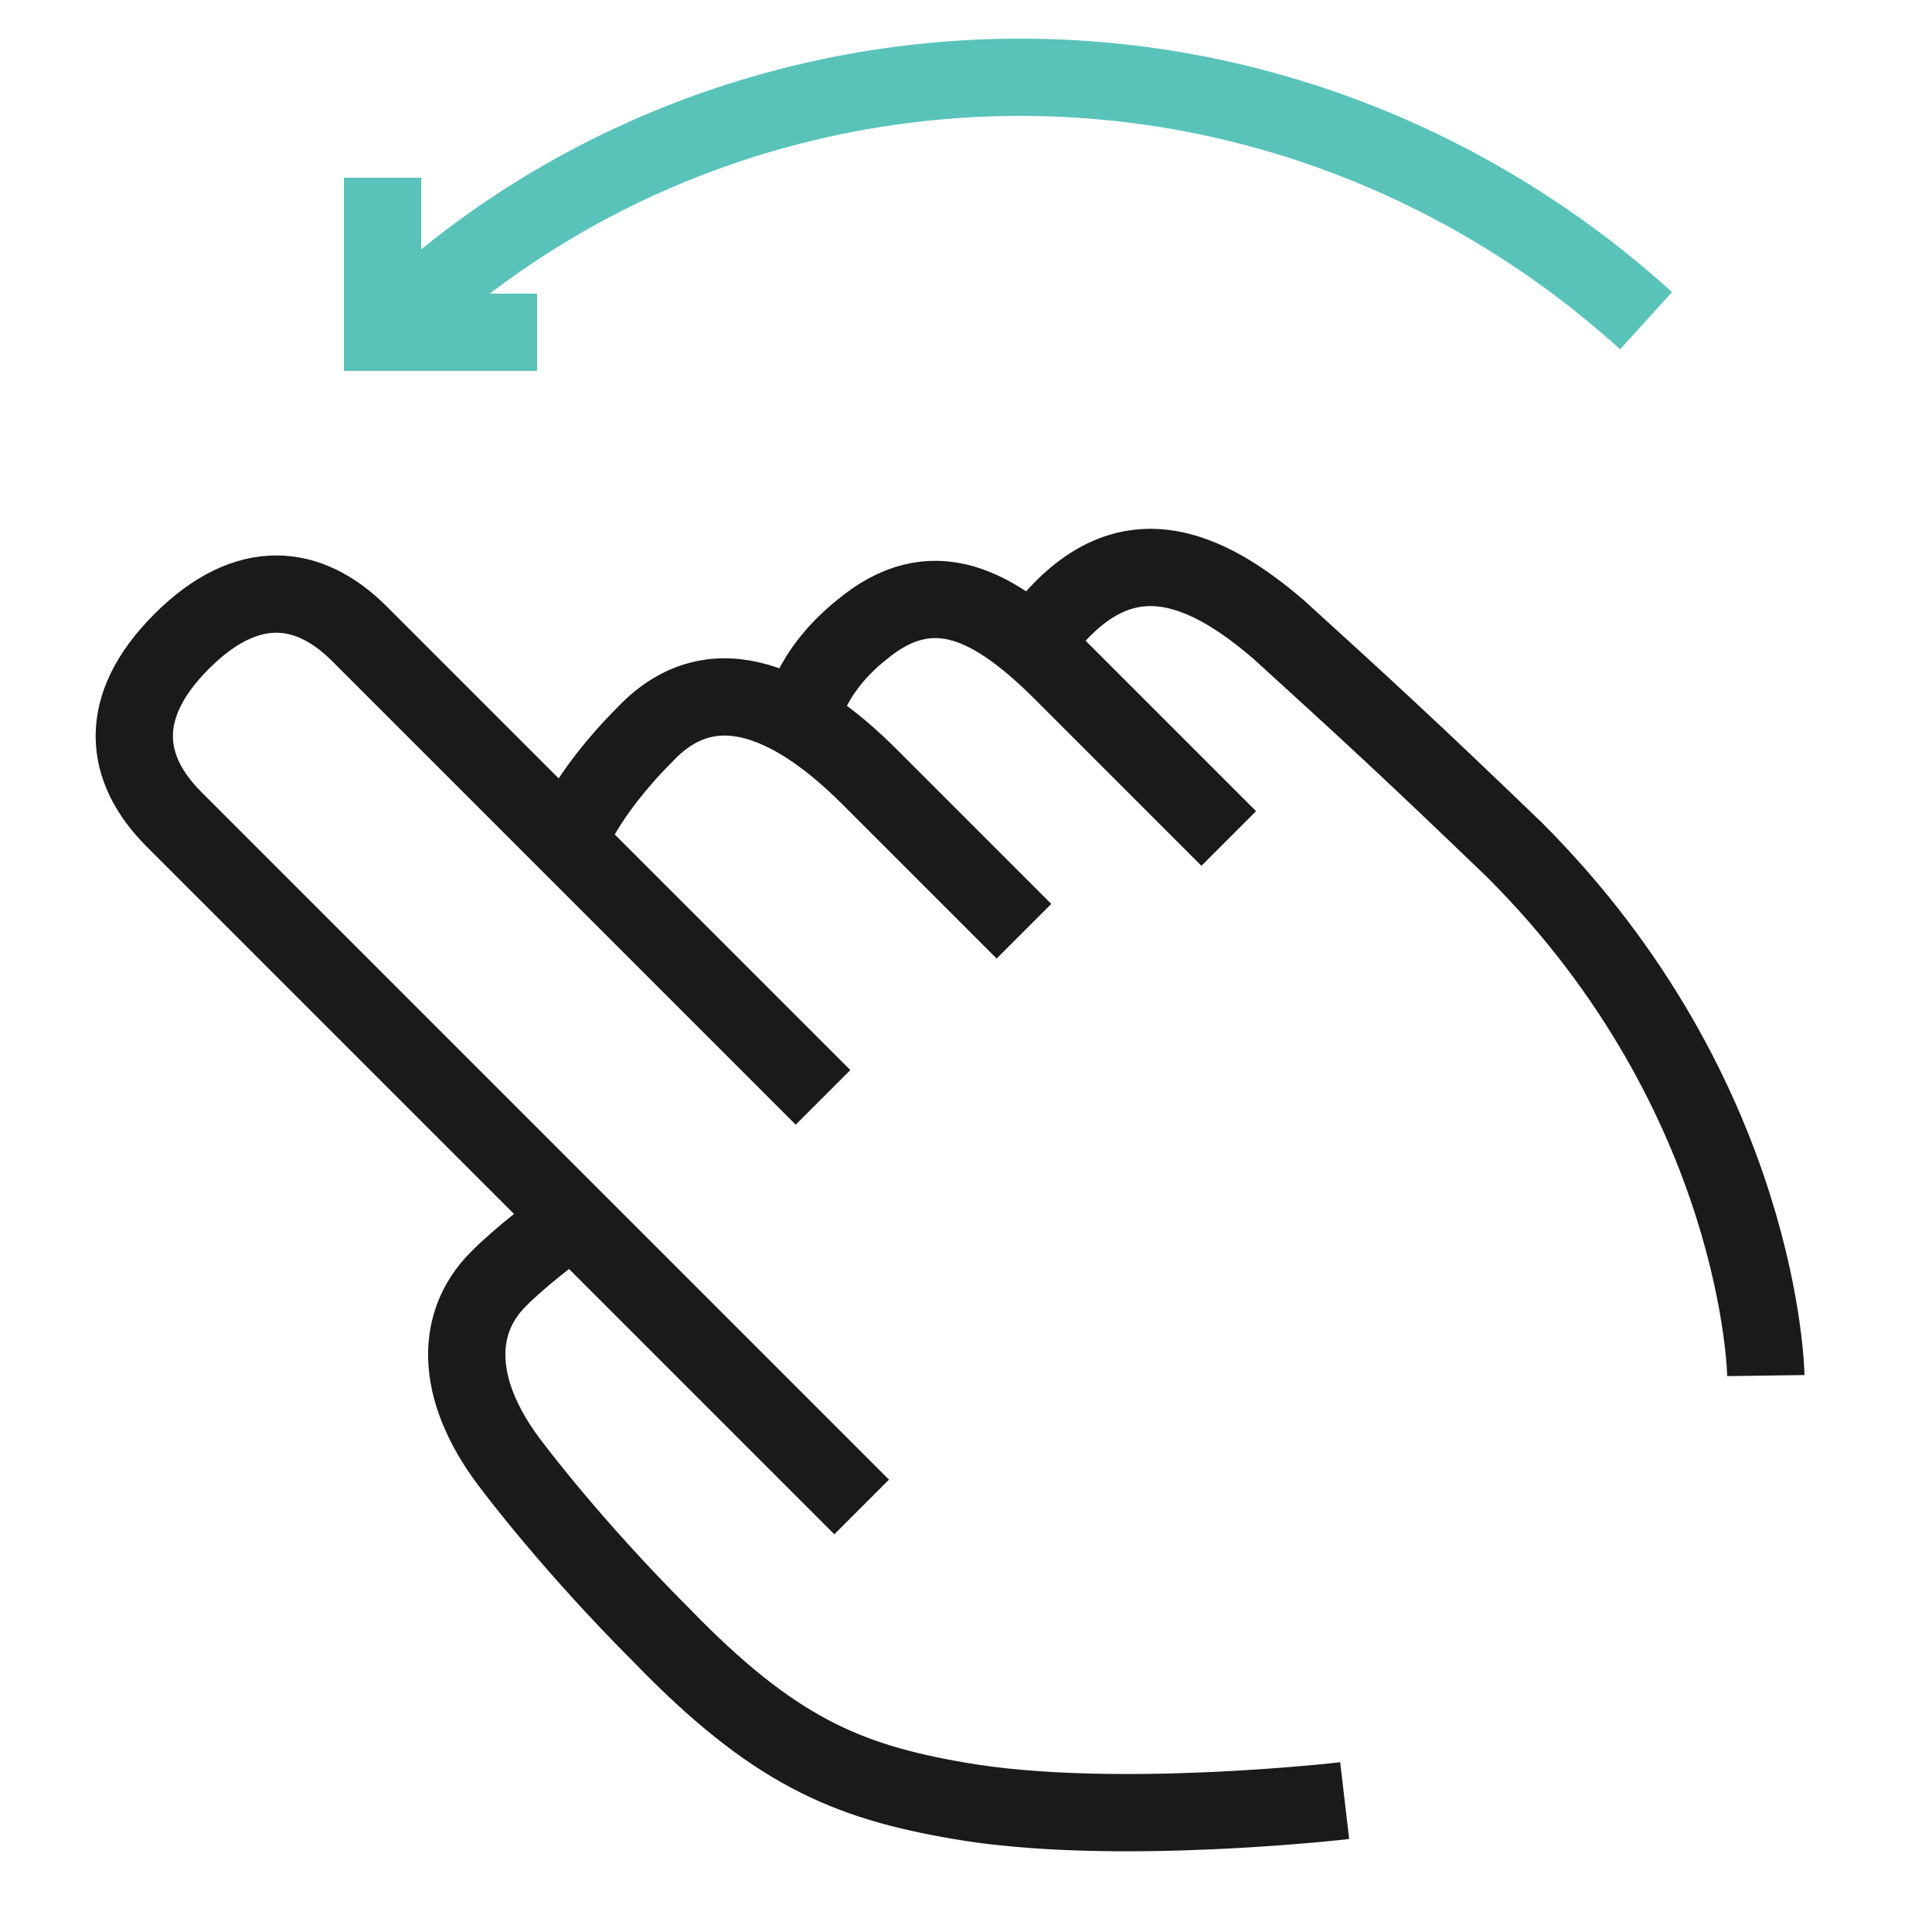 <svg xmlns="http://www.w3.org/2000/svg" xmlns:xlink="http://www.w3.org/1999/xlink" x="0" y="0" version="1.1" viewBox="0 0 50 50" xml:space="preserve" style="enable-background:new 0 0 50 50"><style type="text/css">.st0{display:none}.st1{display:inline}.st2,.st3{fill:none;stroke:#1a1a1a;stroke-width:2;stroke-miterlimit:10}.st3{stroke:#59c3ba}</style><g id="tap" class="st0"><g class="st1"><path d="M22.6,27V11c0-1.8-0.9-2.9-3.2-2.9s-3.2,1.2-3.2,2.9v23.7" class="st2"/><path d="M34.1,29.6v-5.7c0-2.4-0.6-4-2.7-4.2c-1.8-0.2-2.7,0.6-2.7,0.6" class="st2"/><path d="M34.1,22.9c3.2-0.5,4.2,1.2,4.4,4s0.2,4.3,0.2,7.8c0,8.5-4.7,13.4-4.7,13.4" class="st2"/><path d="M16,24.8c-0.3-0.1-1.3-0.2-2-0.2c-1.6,0-2.8,1.3-3,3.5c0,0-0.3,2.3-0.4,5.4c-0.1,4,0.6,5.7,2.2,8 c2.2,3.1,6.7,6.7,6.7,6.7" class="st2"/><path d="M28.9,27.6v-5.3c0-2.4-0.7-4.6-3.2-4.6c-2.1,0-3.2,0.6-3.2,0.6" class="st2"/><path d="M12.1,10.5c0-4,3.3-7.3,7.3-7.3s7.3,3.3,7.3,7.3" class="st3"/></g></g><g id="swipe"><g><path d="M21.3,28.4l-12-12c-1.3-1.3-2.9-1.5-4.6,0.2s-1.5,3.3-0.2,4.6l17.8,17.8" class="st2"/><path d="M31.8,21.7l-4.3-4.3c-1.8-1.8-3.4-2.6-5.2-1.1c-1.5,1.2-1.6,2.5-1.6,2.5" class="st2"/><path d="M26.8,16.6c2-2.8,4.1-2.2,6.3-0.3c2.2,2,3.4,3.1,6.1,5.7c6.4,6.4,6.5,13.6,6.5,13.6" class="st2"/><path d="M14.6,31.7c-0.3,0.2-1.1,0.8-1.7,1.4c-1.2,1.2-1.1,3,0.4,4.9c0,0,1.5,2,3.8,4.3c2.9,3,4.8,3.8,7.7,4.3 c4,0.7,10,0,10,0" class="st2"/><path d="M26.5,24.1l-4-4c-1.8-1.8-4-3-5.8-1.1c-1.6,1.6-2,2.8-2,2.8" class="st2"/><g><path d="M42.6,8.3C38.3,4.4,32.6,2,26.4,2s-12,2.4-16.2,6.4" class="st3"/><polyline points="13.9 8.6 9.9 8.6 9.9 4.6" class="st3"/></g></g></g><g id="press" class="st0"><g class="st1"><path d="M21.1,26.3v-16c0-1.8-0.9-2.9-3.2-2.9s-3.2,1.2-3.2,2.9V34" class="st2"/><path d="M32.6,28.9v-5.7c0-2.4-0.6-4-2.7-4.2c-1.8-0.2-2.7,0.6-2.7,0.6" class="st2"/><path d="M32.6,22.2c3.2-0.5,4.2,1.2,4.4,4s0.2,4.3,0.2,7.8c0,8.5-4.7,13.4-4.7,13.4" class="st2"/><path d="M14.5,24.1c-0.3-0.1-1.3-0.2-2-0.2c-1.6,0-2.8,1.3-3,3.5c0,0-0.3,2.3-0.4,5.4c-0.1,4,0.6,5.7,2.2,8 c2.2,3.1,6.7,6.7,6.7,6.7" class="st2"/><path d="M27.4,26.9v-5.3c0-2.4-0.7-4.6-3.2-4.6c-2.1,0-3.2,0.6-3.2,0.6" class="st2"/><path d="M10.6,9.8c0-4,3.3-7.3,7.3-7.3s7.3,3.3,7.3,7.3" class="st3"/><g><circle cx="34.9" cy="8.2" r="5.3" class="st3"/><polyline points="37.3 8.2 35 8.2 35 5.9" class="st3"/></g></g></g><g id="pan" class="st0"><g class="st1"><path d="M21,25.6V8.8c0-1.9-0.9-3.1-3.3-3.1s-3.3,1.2-3.3,3.1v24.9" class="st2"/><path d="M33.1,28.3v-6c0-2.6-0.6-4.2-2.9-4.4c-1.9-0.2-2.9,0.6-2.9,0.6" class="st2"/><path d="M33.1,21.2c3.3-0.6,4.4,1.3,4.6,4.2S38,30,38,33.7c0,8.9-4.9,14.1-4.9,14.1" class="st2"/><path d="M14.1,23.3C13.7,23.1,12.7,23,12,23c-1.7,0-2.9,1.3-3.2,3.7c0,0-0.3,2.4-0.4,5.7c-0.1,4.2,0.7,6,2.3,8.4 c2.3,3.3,7,7,7,7" class="st2"/><path d="M27.7,26.2v-5.6c0-2.6-0.7-4.9-3.3-4.9c-2.2,0-3.3,0.6-3.3,0.6" class="st2"/><g><line x1="28.9" x2="41.6" y1="5.4" y2="5.4" class="st3"/><polyline points="30.9 8 28.3 5.4 30.9 2.8" class="st3"/><polyline points="39.6 2.8 42.2 5.4 39.6 8" class="st3"/></g></g></g><g id="rotate" class="st0"><g class="st1"><g><path d="M29.4,24c-3.2-6.5-6.9-12.9-6.9-12.9c-1.1-2-1.8-2.2-3.7-1.4c-1.9,0.8-1.8,2.2-1.2,3.7c0,0,3.4,6.7,6.1,12.1 c1.8,3.5,3.1,7.2,3.1,7.2" class="st2"/><path d="M40,22.1l-2.4-4.7c-1.2-1.9-1.9-3.2-3.8-2.6c-1.6,0.5-2,1.5-2,1.5" class="st2"/><path d="M37.7,16.5c2.5-1.6,4-0.4,5.1,1.9s1.7,3.5,2.9,6.5c3,7.2,0.7,12.9,0.7,12.9" class="st2"/><path d="M26.8,32.7c0.5,1.2-5.8-4.7-8.1-6.1c-0.6-0.4-1-0.6-1.9-0.1c-0.8,0.5-1.3,1.2-1.3,2.3c0,0.3-0.1,0.8,0.9,1.7 c2.3,2,8.1,8,9.8,9.2c2.9,1.9,8,3.3,8,3.3" class="st2"/><path d="M35,22.3l-2.2-4.3c-1.1-2.2-2.2-3.7-4.3-2.8c-1.8,0.7-2.7,2-2.7,2" class="st2"/></g><g><polyline points="10 20.4 12.3 19 13.7 21.3" class="st3"/><path d="M11.9,19.7c0,2.7-2.2,4.9-4.9,4.9s-4.9-2.2-4.9-4.9s2.2-4.9,4.9-4.9" class="st3"/></g></g></g><g id="pinch" class="st0"><g class="st1"><g><path d="M27.8,22.8c-3.5-7.1-7.6-14.1-7.6-14.1c-1.2-2.1-1.9-2.4-4-1.5s-2,2.4-1.3,4.1c0,0,3.8,7.4,6.7,13.2 c1.9,3.8,3.4,7.9,3.4,7.9" class="st2"/><path d="M39.4,20.8l-2.6-5.1c-1.3-2.1-2-3.5-4.1-2.8c-1.7,0.5-2.2,1.6-2.2,1.6" class="st2"/><path d="M36.8,14.6c2.7-1.7,4.3-0.5,5.5,2c1.2,2.5,1.9,3.9,3.2,7.1c3.2,7.8,0.8,14.1,0.8,14.1" class="st2"/><path d="M24.9,32.3c0.6,1.4-6.3-5.1-8.9-6.7c-0.6-0.4-1.1-0.7-2.1-0.1c-0.8,0.5-1.4,1.3-1.4,2.5c0,0.3-0.1,0.9,1,1.8 c2.5,2.2,8.8,8.8,10.7,10c3.2,2.1,8.7,3.6,8.7,3.6" class="st2"/><path d="M33.8,20.9l-2.4-4.7c-1.2-2.4-2.4-4-4.7-3c-2,0.8-3,2.2-3,2.2" class="st2"/></g><g><line x1="4.7" x2="4.7" y1="12.1" y2="24.1" class="st3"/><polyline points="2.3 14 4.7 11.5 7.2 14" class="st3"/><polyline points="7.2 22.3 4.7 24.7 2.3 22.3" class="st3"/></g></g></g></svg>